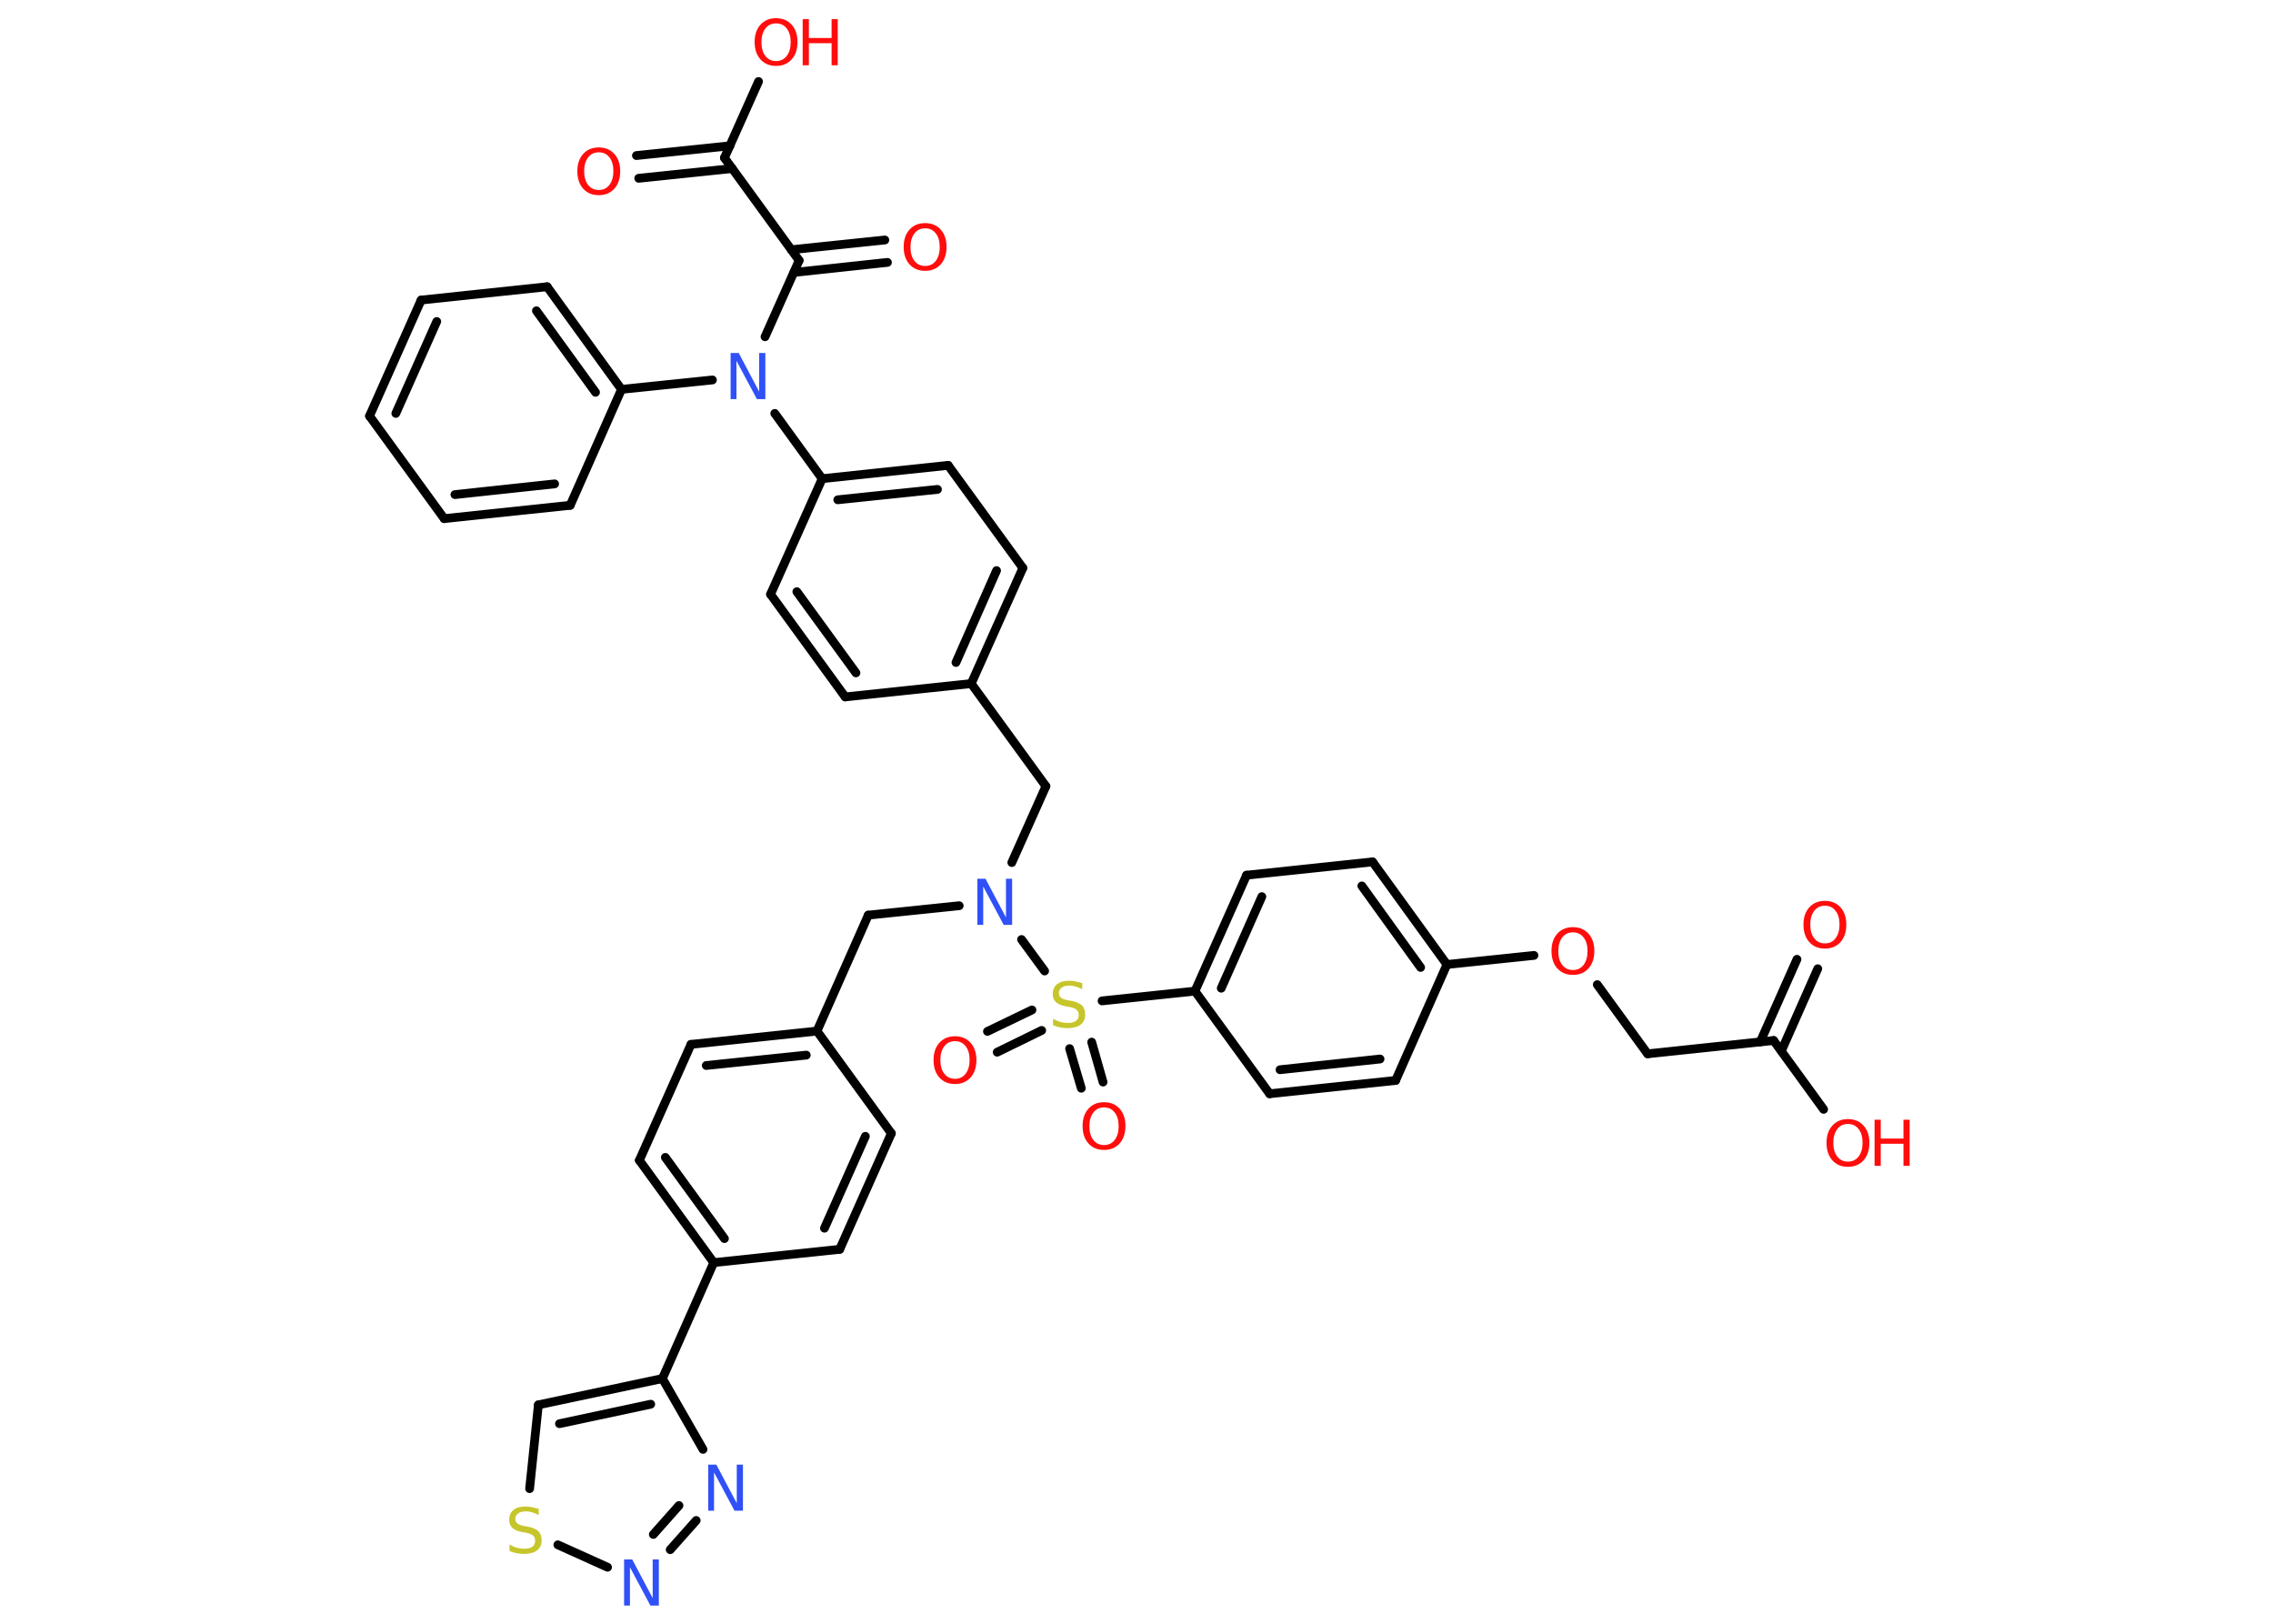 <?xml version='1.0' encoding='UTF-8'?>
<!DOCTYPE svg PUBLIC "-//W3C//DTD SVG 1.1//EN" "http://www.w3.org/Graphics/SVG/1.1/DTD/svg11.dtd">
<svg version='1.2' xmlns='http://www.w3.org/2000/svg' xmlns:xlink='http://www.w3.org/1999/xlink' width='70.0mm' height='50.0mm' viewBox='0 0 70.0 50.0'>
  <desc>Generated by the Chemistry Development Kit (http://github.com/cdk)</desc>
  <g stroke-linecap='round' stroke-linejoin='round' stroke='#000000' stroke-width='.27' fill='#FF0D0D'>
    <rect x='.0' y='.0' width='70.0' height='50.0' fill='#FFFFFF' stroke='none'/>
    <g id='mol1' class='mol'>
      <g id='mol1bnd1' class='bond'>
        <line x1='55.98' y1='29.83' x2='54.86' y2='32.36'/>
        <line x1='55.34' y1='29.54' x2='54.21' y2='32.08'/>
      </g>
      <line id='mol1bnd2' class='bond' x1='54.62' y1='32.04' x2='56.16' y2='34.16'/>
      <line id='mol1bnd3' class='bond' x1='54.62' y1='32.04' x2='50.74' y2='32.45'/>
      <line id='mol1bnd4' class='bond' x1='50.74' y1='32.45' x2='49.19' y2='30.32'/>
      <line id='mol1bnd5' class='bond' x1='47.24' y1='29.42' x2='44.56' y2='29.7'/>
      <g id='mol1bnd6' class='bond'>
        <line x1='44.56' y1='29.7' x2='42.27' y2='26.54'/>
        <line x1='43.75' y1='29.79' x2='41.94' y2='27.28'/>
      </g>
      <line id='mol1bnd7' class='bond' x1='42.27' y1='26.54' x2='38.39' y2='26.95'/>
      <g id='mol1bnd8' class='bond'>
        <line x1='38.39' y1='26.95' x2='36.8' y2='30.52'/>
        <line x1='38.86' y1='27.61' x2='37.61' y2='30.43'/>
      </g>
      <line id='mol1bnd9' class='bond' x1='36.8' y1='30.52' x2='33.94' y2='30.82'/>
      <g id='mol1bnd10' class='bond'>
        <line x1='32.08' y1='31.73' x2='30.71' y2='32.4'/>
        <line x1='31.78' y1='31.1' x2='30.41' y2='31.76'/>
      </g>
      <g id='mol1bnd11' class='bond'>
        <line x1='33.62' y1='32.09' x2='33.97' y2='33.32'/>
        <line x1='32.94' y1='32.29' x2='33.3' y2='33.51'/>
      </g>
      <line id='mol1bnd12' class='bond' x1='32.17' y1='29.9' x2='31.46' y2='28.93'/>
      <line id='mol1bnd13' class='bond' x1='29.54' y1='27.89' x2='26.74' y2='28.18'/>
      <line id='mol1bnd14' class='bond' x1='26.74' y1='28.18' x2='25.16' y2='31.75'/>
      <g id='mol1bnd15' class='bond'>
        <line x1='25.16' y1='31.75' x2='21.28' y2='32.16'/>
        <line x1='24.83' y1='32.49' x2='21.75' y2='32.81'/>
      </g>
      <line id='mol1bnd16' class='bond' x1='21.28' y1='32.16' x2='19.69' y2='35.73'/>
      <g id='mol1bnd17' class='bond'>
        <line x1='19.69' y1='35.73' x2='21.98' y2='38.88'/>
        <line x1='20.49' y1='35.64' x2='22.31' y2='38.14'/>
      </g>
      <line id='mol1bnd18' class='bond' x1='21.98' y1='38.88' x2='20.4' y2='42.45'/>
      <g id='mol1bnd19' class='bond'>
        <line x1='20.4' y1='42.45' x2='16.58' y2='43.26'/>
        <line x1='20.04' y1='43.24' x2='17.23' y2='43.84'/>
      </g>
      <line id='mol1bnd20' class='bond' x1='16.58' y1='43.26' x2='16.31' y2='45.84'/>
      <line id='mol1bnd21' class='bond' x1='17.18' y1='47.57' x2='18.71' y2='48.26'/>
      <g id='mol1bnd22' class='bond'>
        <line x1='20.64' y1='47.72' x2='21.44' y2='46.82'/>
        <line x1='20.12' y1='47.25' x2='20.91' y2='46.36'/>
      </g>
      <line id='mol1bnd23' class='bond' x1='20.4' y1='42.45' x2='21.65' y2='44.63'/>
      <line id='mol1bnd24' class='bond' x1='21.98' y1='38.88' x2='25.86' y2='38.47'/>
      <g id='mol1bnd25' class='bond'>
        <line x1='25.86' y1='38.47' x2='27.45' y2='34.9'/>
        <line x1='25.39' y1='37.82' x2='26.65' y2='34.99'/>
      </g>
      <line id='mol1bnd26' class='bond' x1='25.16' y1='31.75' x2='27.45' y2='34.9'/>
      <line id='mol1bnd27' class='bond' x1='31.16' y1='26.56' x2='32.21' y2='24.21'/>
      <line id='mol1bnd28' class='bond' x1='32.21' y1='24.21' x2='29.91' y2='21.05'/>
      <g id='mol1bnd29' class='bond'>
        <line x1='29.91' y1='21.05' x2='31.5' y2='17.49'/>
        <line x1='29.44' y1='20.4' x2='30.69' y2='17.57'/>
      </g>
      <line id='mol1bnd30' class='bond' x1='31.5' y1='17.49' x2='29.2' y2='14.33'/>
      <g id='mol1bnd31' class='bond'>
        <line x1='29.2' y1='14.33' x2='25.32' y2='14.74'/>
        <line x1='28.87' y1='15.07' x2='25.8' y2='15.39'/>
      </g>
      <line id='mol1bnd32' class='bond' x1='25.32' y1='14.74' x2='23.86' y2='12.73'/>
      <line id='mol1bnd33' class='bond' x1='23.56' y1='10.37' x2='24.61' y2='8.02'/>
      <g id='mol1bnd34' class='bond'>
        <line x1='24.37' y1='7.69' x2='27.25' y2='7.39'/>
        <line x1='24.45' y1='8.39' x2='27.33' y2='8.08'/>
      </g>
      <line id='mol1bnd35' class='bond' x1='24.61' y1='8.02' x2='22.31' y2='4.86'/>
      <g id='mol1bnd36' class='bond'>
        <line x1='22.55' y1='5.19' x2='19.67' y2='5.49'/>
        <line x1='22.48' y1='4.49' x2='19.6' y2='4.79'/>
      </g>
      <line id='mol1bnd37' class='bond' x1='22.31' y1='4.86' x2='23.36' y2='2.51'/>
      <line id='mol1bnd38' class='bond' x1='21.94' y1='11.7' x2='19.14' y2='11.99'/>
      <g id='mol1bnd39' class='bond'>
        <line x1='19.14' y1='11.99' x2='16.85' y2='8.83'/>
        <line x1='18.34' y1='12.08' x2='16.52' y2='9.57'/>
      </g>
      <line id='mol1bnd40' class='bond' x1='16.85' y1='8.83' x2='12.97' y2='9.24'/>
      <g id='mol1bnd41' class='bond'>
        <line x1='12.97' y1='9.24' x2='11.38' y2='12.81'/>
        <line x1='13.45' y1='9.9' x2='12.19' y2='12.73'/>
      </g>
      <line id='mol1bnd42' class='bond' x1='11.38' y1='12.81' x2='13.68' y2='15.97'/>
      <g id='mol1bnd43' class='bond'>
        <line x1='13.68' y1='15.97' x2='17.56' y2='15.56'/>
        <line x1='14.01' y1='15.23' x2='17.08' y2='14.9'/>
      </g>
      <line id='mol1bnd44' class='bond' x1='19.14' y1='11.99' x2='17.56' y2='15.56'/>
      <line id='mol1bnd45' class='bond' x1='25.32' y1='14.74' x2='23.73' y2='18.3'/>
      <g id='mol1bnd46' class='bond'>
        <line x1='23.73' y1='18.3' x2='26.03' y2='21.46'/>
        <line x1='24.54' y1='18.22' x2='26.36' y2='20.72'/>
      </g>
      <line id='mol1bnd47' class='bond' x1='29.91' y1='21.05' x2='26.03' y2='21.46'/>
      <line id='mol1bnd48' class='bond' x1='36.8' y1='30.52' x2='39.1' y2='33.68'/>
      <g id='mol1bnd49' class='bond'>
        <line x1='39.1' y1='33.68' x2='42.98' y2='33.27'/>
        <line x1='39.42' y1='32.94' x2='42.5' y2='32.61'/>
      </g>
      <line id='mol1bnd50' class='bond' x1='44.56' y1='29.7' x2='42.98' y2='33.27'/>
      <path id='mol1atm1' class='atom' d='M56.2 27.89q-.21 .0 -.33 .16q-.12 .16 -.12 .42q.0 .27 .12 .42q.12 .16 .33 .16q.21 .0 .33 -.16q.12 -.16 .12 -.42q.0 -.27 -.12 -.42q-.12 -.16 -.33 -.16zM56.2 27.74q.3 .0 .48 .2q.18 .2 .18 .53q.0 .34 -.18 .54q-.18 .2 -.48 .2q-.3 .0 -.48 -.2q-.18 -.2 -.18 -.54q.0 -.33 .18 -.53q.18 -.2 .48 -.2z' stroke='none'/>
      <g id='mol1atm3' class='atom'>
        <path d='M56.91 34.61q-.21 .0 -.33 .16q-.12 .16 -.12 .42q.0 .27 .12 .42q.12 .16 .33 .16q.21 .0 .33 -.16q.12 -.16 .12 -.42q.0 -.27 -.12 -.42q-.12 -.16 -.33 -.16zM56.91 34.46q.3 .0 .48 .2q.18 .2 .18 .53q.0 .34 -.18 .54q-.18 .2 -.48 .2q-.3 .0 -.48 -.2q-.18 -.2 -.18 -.54q.0 -.33 .18 -.53q.18 -.2 .48 -.2z' stroke='none'/>
        <path d='M57.73 34.48h.19v.58h.7v-.58h.19v1.42h-.19v-.68h-.7v.68h-.19v-1.42z' stroke='none'/>
      </g>
      <path id='mol1atm5' class='atom' d='M48.44 28.71q-.21 .0 -.33 .16q-.12 .16 -.12 .42q.0 .27 .12 .42q.12 .16 .33 .16q.21 .0 .33 -.16q.12 -.16 .12 -.42q.0 -.27 -.12 -.42q-.12 -.16 -.33 -.16zM48.44 28.55q.3 .0 .48 .2q.18 .2 .18 .53q.0 .34 -.18 .54q-.18 .2 -.48 .2q-.3 .0 -.48 -.2q-.18 -.2 -.18 -.54q.0 -.33 .18 -.53q.18 -.2 .48 -.2z' stroke='none'/>
      <path id='mol1atm10' class='atom' d='M33.33 30.27v.19q-.11 -.05 -.2 -.08q-.1 -.03 -.19 -.03q-.16 .0 -.24 .06q-.09 .06 -.09 .17q.0 .09 .06 .14q.06 .05 .21 .08l.12 .02q.21 .04 .32 .14q.1 .1 .1 .28q.0 .21 -.14 .31q-.14 .11 -.41 .11q-.1 .0 -.21 -.02q-.11 -.02 -.23 -.07v-.2q.12 .07 .23 .1q.11 .03 .22 .03q.17 .0 .25 -.06q.09 -.06 .09 -.18q.0 -.11 -.06 -.16q-.06 -.06 -.21 -.09l-.12 -.02q-.21 -.04 -.31 -.13q-.1 -.09 -.1 -.25q.0 -.19 .13 -.3q.13 -.11 .37 -.11q.1 .0 .2 .02q.1 .02 .21 .05z' stroke='none' fill='#C6C62C'/>
      <path id='mol1atm11' class='atom' d='M29.41 32.06q-.21 .0 -.33 .16q-.12 .16 -.12 .42q.0 .27 .12 .42q.12 .16 .33 .16q.21 .0 .33 -.16q.12 -.16 .12 -.42q.0 -.27 -.12 -.42q-.12 -.16 -.33 -.16zM29.41 31.91q.3 .0 .48 .2q.18 .2 .18 .53q.0 .34 -.18 .54q-.18 .2 -.48 .2q-.3 .0 -.48 -.2q-.18 -.2 -.18 -.54q.0 -.33 .18 -.53q.18 -.2 .48 -.2z' stroke='none'/>
      <path id='mol1atm12' class='atom' d='M34.0 34.1q-.21 .0 -.33 .16q-.12 .16 -.12 .42q.0 .27 .12 .42q.12 .16 .33 .16q.21 .0 .33 -.16q.12 -.16 .12 -.42q.0 -.27 -.12 -.42q-.12 -.16 -.33 -.16zM34.0 33.94q.3 .0 .48 .2q.18 .2 .18 .53q.0 .34 -.18 .54q-.18 .2 -.48 .2q-.3 .0 -.48 -.2q-.18 -.2 -.18 -.54q.0 -.33 .18 -.53q.18 -.2 .48 -.2z' stroke='none'/>
      <path id='mol1atm13' class='atom' d='M30.09 27.06h.26l.63 1.19v-1.19h.19v1.42h-.26l-.63 -1.18v1.18h-.18v-1.42z' stroke='none' fill='#3050F8'/>
      <path id='mol1atm21' class='atom' d='M16.59 46.46v.19q-.11 -.05 -.2 -.08q-.1 -.03 -.19 -.03q-.16 .0 -.24 .06q-.09 .06 -.09 .17q.0 .09 .06 .14q.06 .05 .21 .08l.12 .02q.21 .04 .32 .14q.1 .1 .1 .28q.0 .21 -.14 .31q-.14 .11 -.41 .11q-.1 .0 -.21 -.02q-.11 -.02 -.23 -.07v-.2q.12 .07 .23 .1q.11 .03 .22 .03q.17 .0 .25 -.06q.09 -.06 .09 -.18q.0 -.11 -.06 -.16q-.06 -.06 -.21 -.09l-.12 -.02q-.21 -.04 -.31 -.13q-.1 -.09 -.1 -.25q.0 -.19 .13 -.3q.13 -.11 .37 -.11q.1 .0 .2 .02q.1 .02 .21 .05z' stroke='none' fill='#C6C62C'/>
      <path id='mol1atm22' class='atom' d='M19.21 48.02h.26l.63 1.19v-1.19h.19v1.42h-.26l-.63 -1.18v1.18h-.18v-1.42z' stroke='none' fill='#3050F8'/>
      <path id='mol1atm23' class='atom' d='M21.8 45.1h.26l.63 1.19v-1.19h.19v1.42h-.26l-.63 -1.18v1.18h-.18v-1.42z' stroke='none' fill='#3050F8'/>
      <path id='mol1atm31' class='atom' d='M22.49 10.87h.26l.63 1.19v-1.19h.19v1.42h-.26l-.63 -1.18v1.18h-.18v-1.42z' stroke='none' fill='#3050F8'/>
      <path id='mol1atm33' class='atom' d='M28.49 7.03q-.21 .0 -.33 .16q-.12 .16 -.12 .42q.0 .27 .12 .42q.12 .16 .33 .16q.21 .0 .33 -.16q.12 -.16 .12 -.42q.0 -.27 -.12 -.42q-.12 -.16 -.33 -.16zM28.49 6.87q.3 .0 .48 .2q.18 .2 .18 .53q.0 .34 -.18 .54q-.18 .2 -.48 .2q-.3 .0 -.48 -.2q-.18 -.2 -.18 -.54q.0 -.33 .18 -.53q.18 -.2 .48 -.2z' stroke='none'/>
      <path id='mol1atm35' class='atom' d='M18.44 4.69q-.21 .0 -.33 .16q-.12 .16 -.12 .42q.0 .27 .12 .42q.12 .16 .33 .16q.21 .0 .33 -.16q.12 -.16 .12 -.42q.0 -.27 -.12 -.42q-.12 -.16 -.33 -.16zM18.44 4.54q.3 .0 .48 .2q.18 .2 .18 .53q.0 .34 -.18 .54q-.18 .2 -.48 .2q-.3 .0 -.48 -.2q-.18 -.2 -.18 -.54q.0 -.33 .18 -.53q.18 -.2 .48 -.2z' stroke='none'/>
      <g id='mol1atm36' class='atom'>
        <path d='M23.9 .72q-.21 .0 -.33 .16q-.12 .16 -.12 .42q.0 .27 .12 .42q.12 .16 .33 .16q.21 .0 .33 -.16q.12 -.16 .12 -.42q.0 -.27 -.12 -.42q-.12 -.16 -.33 -.16zM23.9 .56q.3 .0 .48 .2q.18 .2 .18 .53q.0 .34 -.18 .54q-.18 .2 -.48 .2q-.3 .0 -.48 -.2q-.18 -.2 -.18 -.54q.0 -.33 .18 -.53q.18 -.2 .48 -.2z' stroke='none'/>
        <path d='M24.72 .59h.19v.58h.7v-.58h.19v1.42h-.19v-.68h-.7v.68h-.19v-1.42z' stroke='none'/>
      </g>
    </g>
  </g>
</svg>
